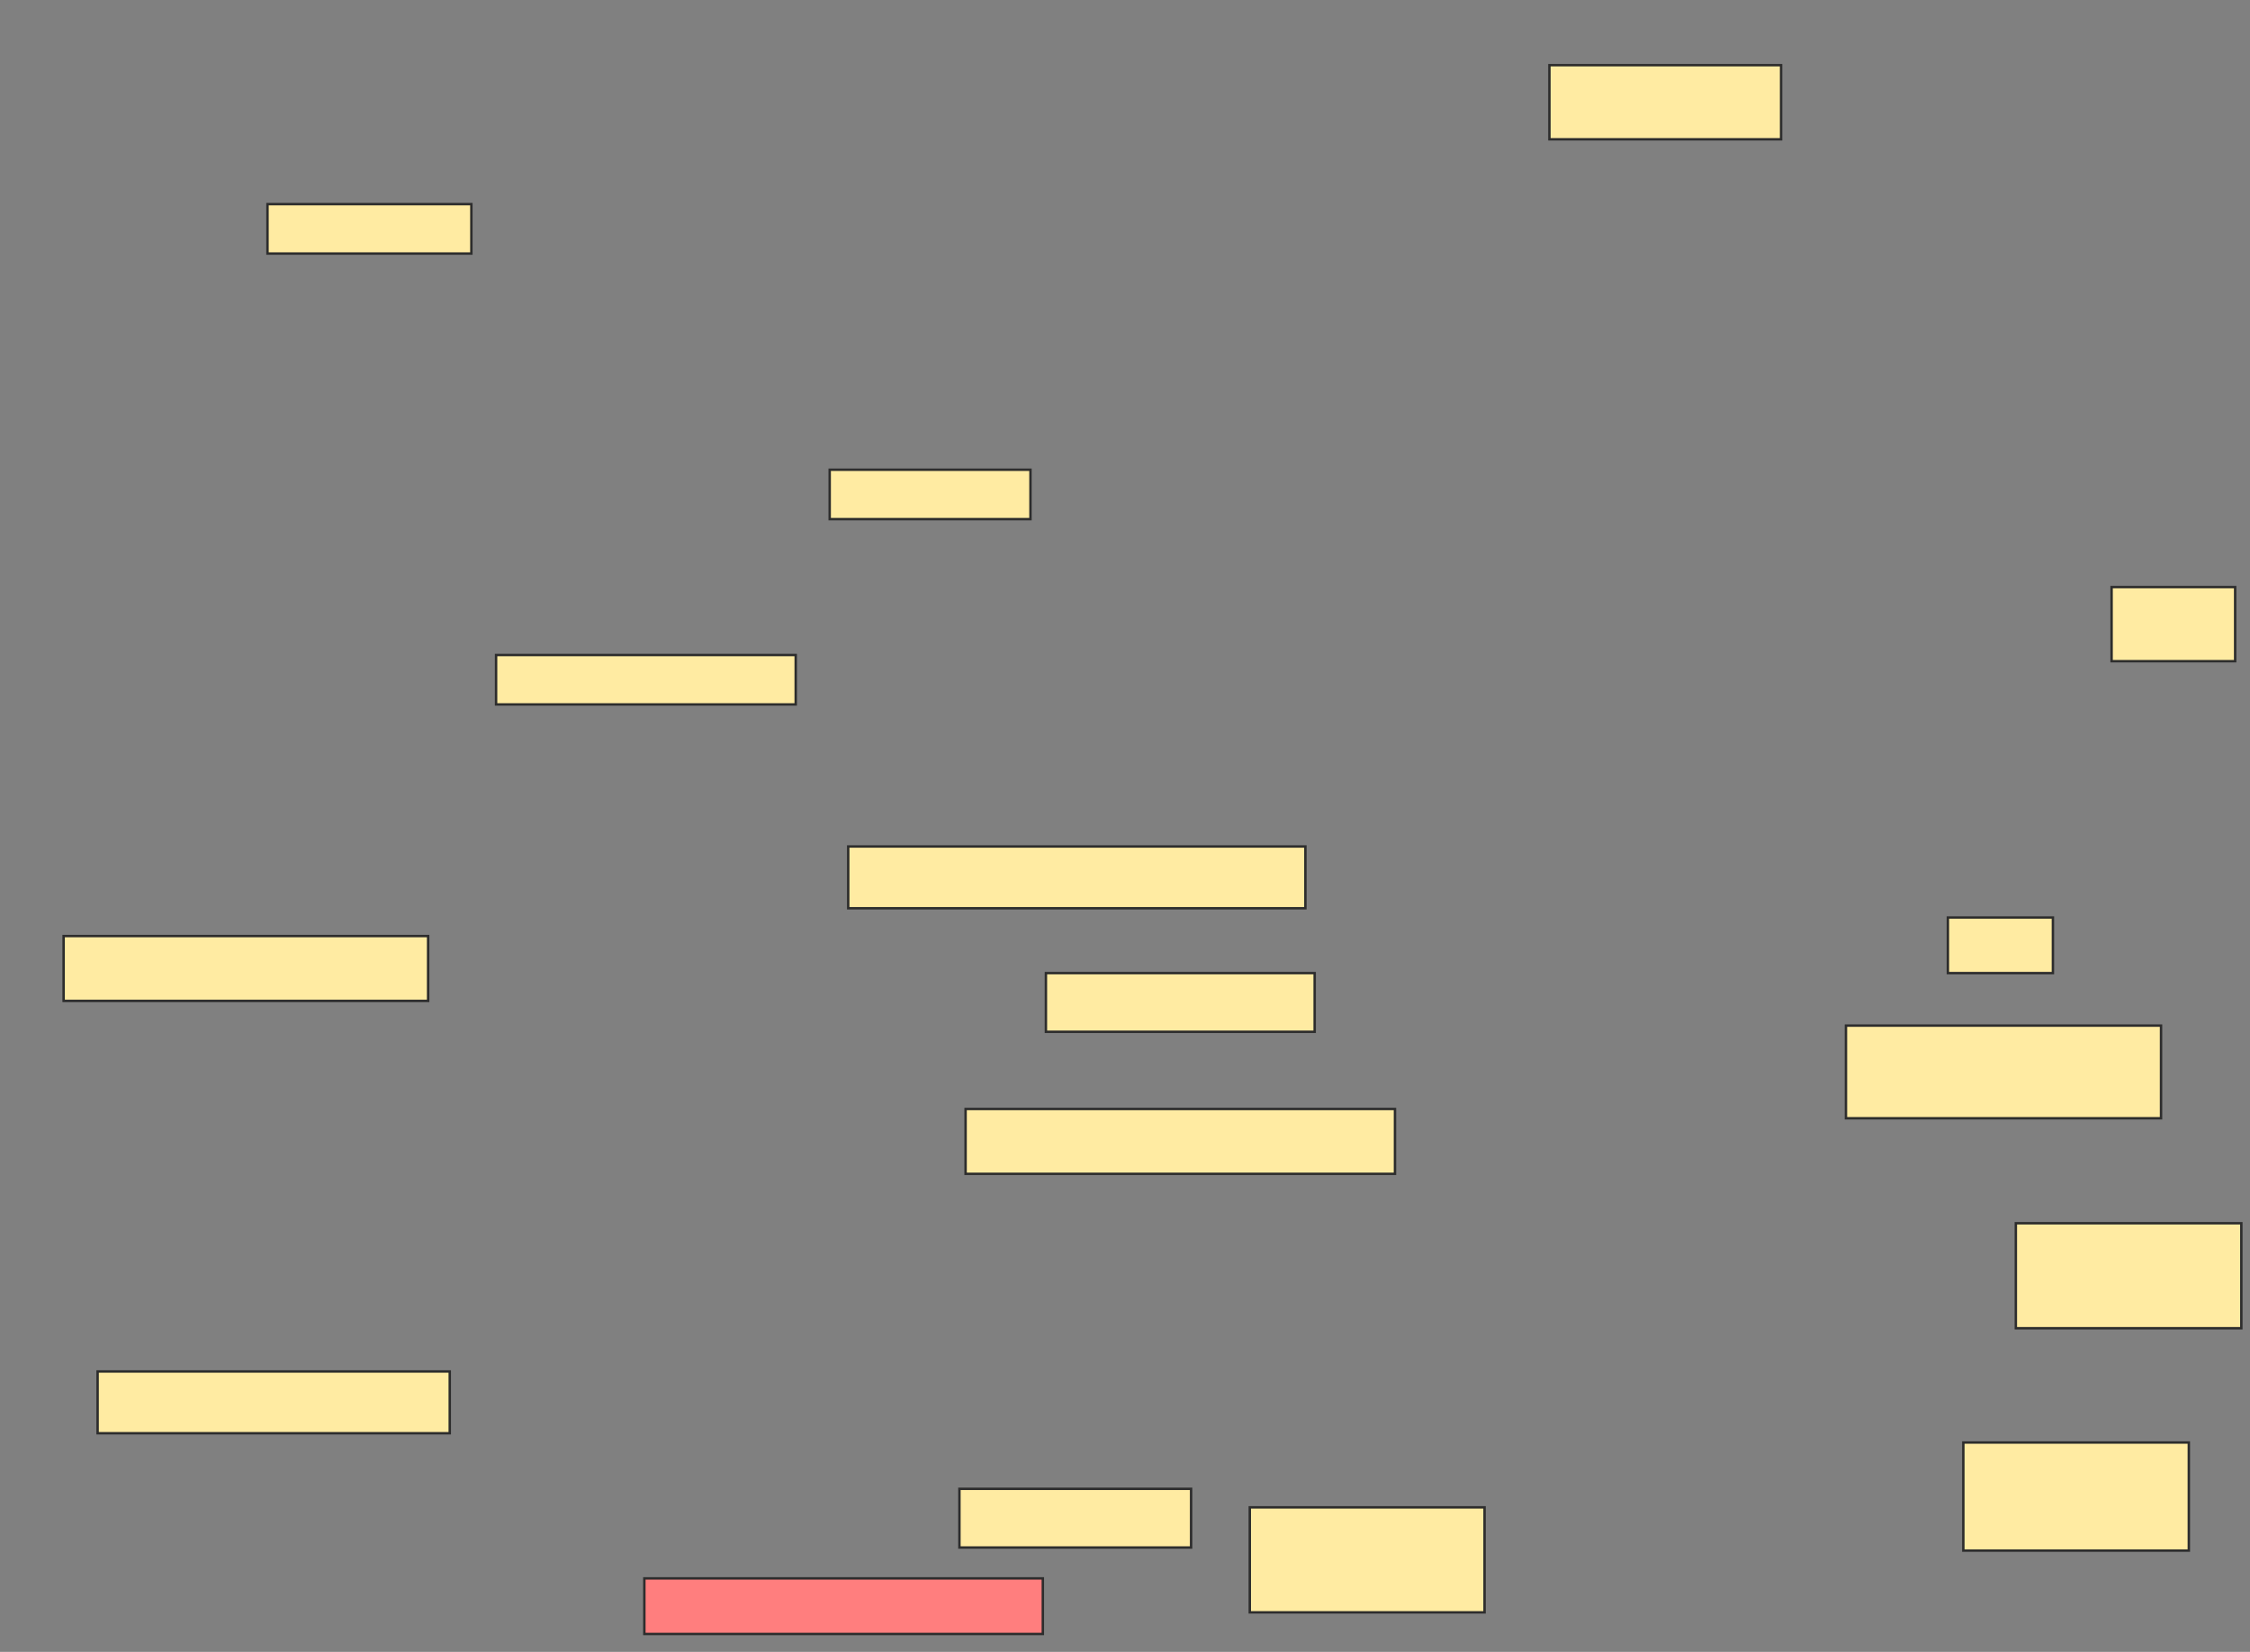 <svg height="680" width="926" xmlns="http://www.w3.org/2000/svg">
 <rect width="100%" height="100%" fill="#808080" stroke="none"/>
 <!-- Created with Image Occlusion Enhanced -->
 <g>
  <title>Labels</title>
 </g>
 <g>
  <title>Masks</title>
  <rect fill="#FFEBA2" height="20.34" id="18a70619bdb74bb78ad325956a9d6bc1-ao-1" stroke="#2D2D2D" width="83.904" x="110.089" y="84.036"/>
  <rect fill="#FFEBA2" height="20.34" id="18a70619bdb74bb78ad325956a9d6bc1-ao-2" stroke="#2D2D2D" width="82.633" x="341.461" y="193.366"/>
  <rect fill="#FFEBA2" height="20.34" id="18a70619bdb74bb78ad325956a9d6bc1-ao-3" stroke="#2D2D2D" width="123.314" x="204.164" y="269.643"/>
  <rect fill="#FFEBA2" height="26.697" id="18a70619bdb74bb78ad325956a9d6bc1-ao-4" stroke="#2D2D2D" width="150.01" x="26.185" y="385.329"/>
  <rect fill="#FFEBA2" height="25.425" id="18a70619bdb74bb78ad325956a9d6bc1-ao-5" stroke="#2D2D2D" width="144.925" x="40.169" y="564.578"/>
  <rect class="qshape" fill="#FF7E7E" height="22.883" id="18a70619bdb74bb78ad325956a9d6bc1-ao-6" stroke="#2D2D2D" width="163.994" x="265.185" y="649.754"/>
  <rect fill="#FFEBA2" height="24.154" id="18a70619bdb74bb78ad325956a9d6bc1-ao-7" stroke="#2D2D2D" width="95.346" x="394.855" y="612.887"/>
  <rect fill="#FFEBA2" height="43.223" id="18a70619bdb74bb78ad325956a9d6bc1-ao-8" stroke="#2D2D2D" width="96.617" x="514.355" y="620.514"/>
  <rect fill="#FFEBA2" height="44.495" id="18a70619bdb74bb78ad325956a9d6bc1-ao-9" stroke="#2D2D2D" width="92.803" x="808.019" y="593.818"/>
  <rect fill="#FFEBA2" height="43.223" id="18a70619bdb74bb78ad325956a9d6bc1-ao-10" stroke="#2D2D2D" width="92.803" x="829.631" y="503.557"/>
  <rect fill="#FFEBA2" height="38.138" id="18a70619bdb74bb78ad325956a9d6bc1-ao-11" stroke="#2D2D2D" width="129.67" x="759.711" y="422.196"/>
  <rect fill="#FFEBA2" height="22.883" id="18a70619bdb74bb78ad325956a9d6bc1-ao-12" stroke="#2D2D2D" width="43.223" x="801.663" y="377.701"/>
  <rect fill="#FFEBA2" height="30.511" id="18a70619bdb74bb78ad325956a9d6bc1-ao-13" stroke="#2D2D2D" width="50.851" x="869.04" y="241.674"/>
  <rect fill="#FFEBA2" height="30.511" id="18a70619bdb74bb78ad325956a9d6bc1-ao-14" stroke="#2D2D2D" width="95.346" x="637.668" y="26.829"/>
  <rect fill="#FFEBA2" height="25.425" id="18a70619bdb74bb78ad325956a9d6bc1-ao-15" stroke="#2D2D2D" width="188.149" x="349.089" y="348.462"/>
  <rect fill="#FFEBA2" height="24.154" id="18a70619bdb74bb78ad325956a9d6bc1-ao-16" stroke="#2D2D2D" width="110.601" x="430.451" y="400.584"/>
  <rect fill="#FFEBA2" height="26.697" id="18a70619bdb74bb78ad325956a9d6bc1-ao-17" stroke="#2D2D2D" width="176.707" x="397.397" y="456.52"/>
 </g>
</svg>
